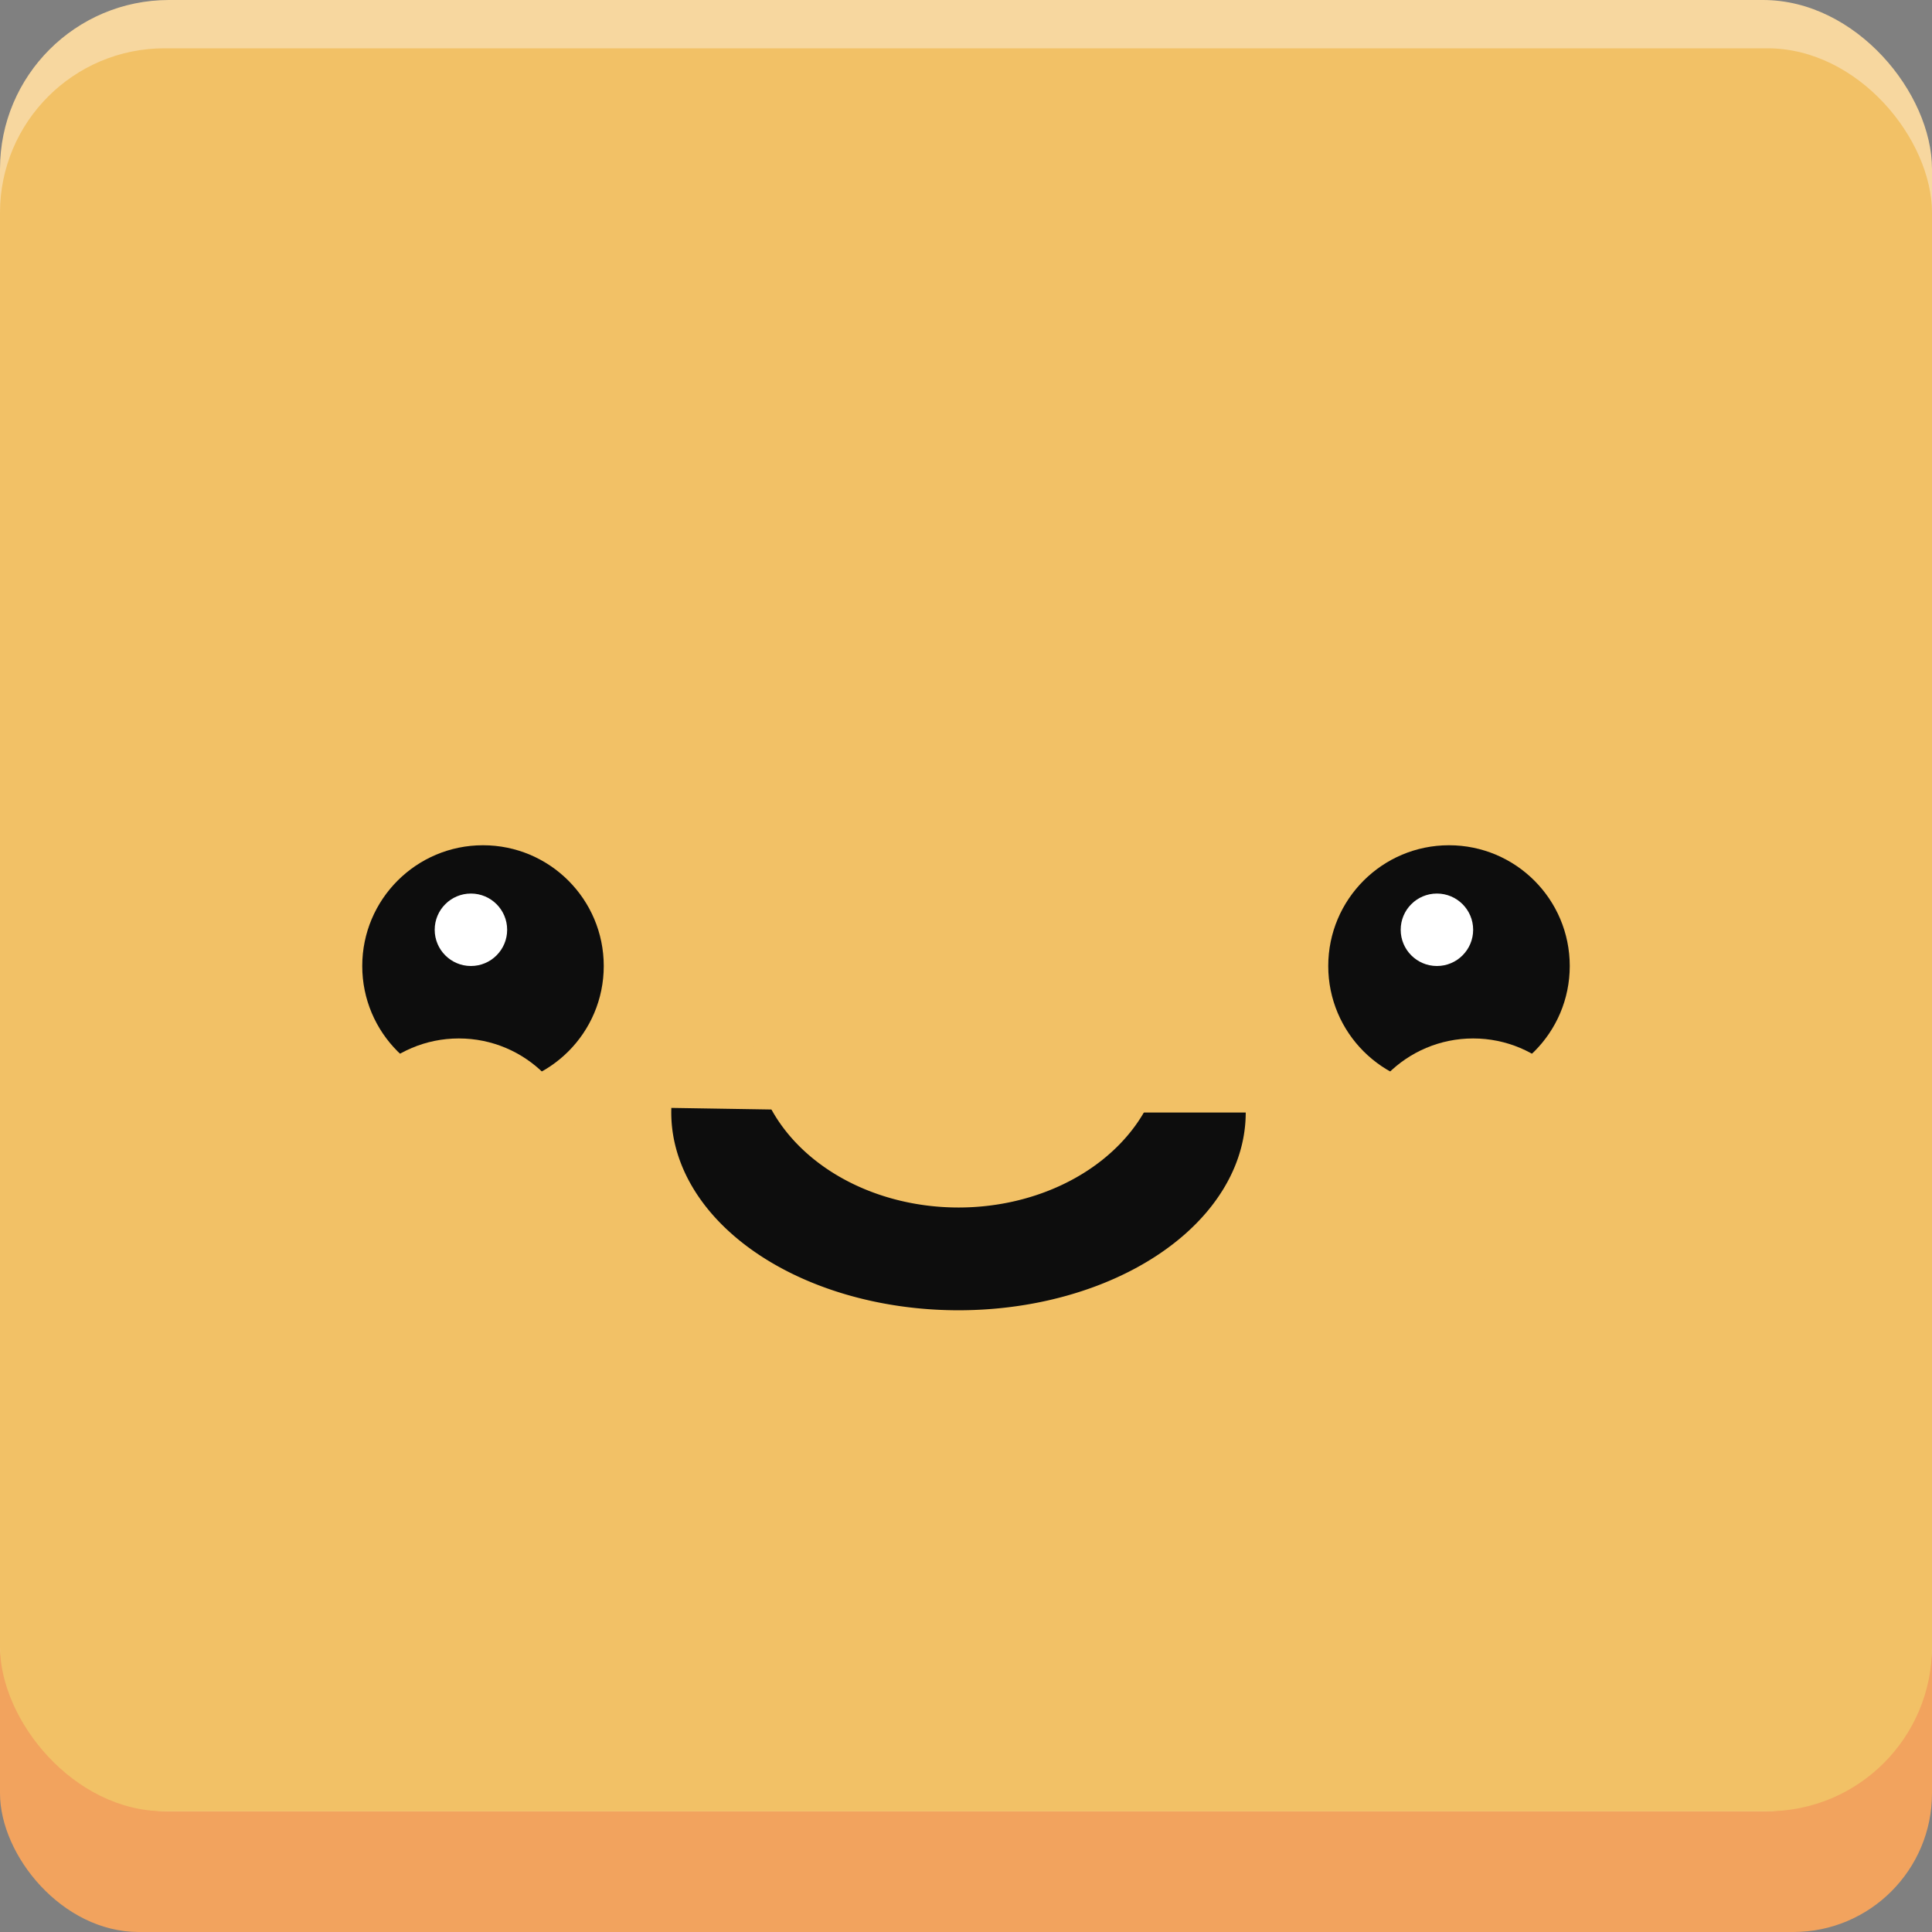 <?xml version="1.0" encoding="UTF-8" standalone="no"?>
<svg
   xmlns:dc="http://purl.org/dc/elements/1.1/"
   xmlns:cc="http://creativecommons.org/ns#"
   xmlns:rdf="http://www.w3.org/1999/02/22-rdf-syntax-ns#"
   xmlns:svg="http://www.w3.org/2000/svg"
   xmlns="http://www.w3.org/2000/svg"
   xmlns:sodipodi="http://sodipodi.sourceforge.net/DTD/sodipodi-0.dtd"
   xmlns:inkscape="http://www.inkscape.org/namespaces/inkscape"
   width="80mm"
   height="80mm"
   viewBox="0 0 80 80"
   version="1.1"
   id="svg8"
   inkscape:version="1.0.1 (3bc2e813f5, 2020-09-07)"
   sodipodi:docname="default.svg">
  <rect x="0" y="0" width="80" height="80" fill="#808080" stroke="none"/>
  <defs
     id="defs2" />
  <sodipodi:namedview
     id="base"
     pagecolor="#ffffff"
     bordercolor="#666666"
     borderopacity="1.0"
     inkscape:pageopacity="0.0"
     inkscape:pageshadow="2"
     inkscape:zoom="0.98994949"
     inkscape:cx="344.35452"
     inkscape:cy="338.57864"
     inkscape:document-units="mm"
     inkscape:current-layer="layer1"
     inkscape:document-rotation="0"
     showgrid="false"
     fit-margin-top="0"
     fit-margin-left="0"
     fit-margin-right="0"
     fit-margin-bottom="0"
     inkscape:window-width="1647"
     inkscape:window-height="1030"
     inkscape:window-x="250"
     inkscape:window-y="6"
     inkscape:window-maximized="0" />
  <g
     inkscape:groupmode="layer"
     id="layer2"
     inkscape:label="Calque 2">
    <rect
       style="fill:#f2a35e;fill-opacity:1;stroke-width:0.032;stroke-opacity:0.374"
       id="rect847-3"
       width="80"
       height="61.558"
       x="0"
       y="18.442"
       ry="5.745" />
    <rect
       style="fill:#f7d79f;fill-opacity:1;stroke-width:0.035;stroke-opacity:0.374"
       id="rect847-0"
       width="80"
       height="75"
       x="0"
       y="3.5527137e-15"
       ry="6.999" />
  </g>
  <g
     inkscape:label="Calque 1"
     inkscape:groupmode="layer"
     id="layer1">
    <rect
       style="fill:#f2c166;fill-opacity:1;stroke-width:0.034;stroke-opacity:0.374"
       id="rect847"
       width="80"
       height="73"
       x="0"
       y="2"
       ry="6.813" />
    <circle
       style="fill:#0d0d0d;fill-opacity:1;stroke-width:0.037;stroke-opacity:0.374"
       id="path849"
       cx="20"
       cy="40"
       r="5" />
    <circle
       style="fill:#0d0d0d;fill-opacity:1;stroke-width:0.037;stroke-opacity:0.374"
       id="path849-3"
       cx="60"
       cy="40"
       r="5" />
    <circle
       style="fill:#f2c166;fill-opacity:1;stroke-width:0.037;stroke-opacity:0.374"
       id="path849-3-5"
       cx="61"
       cy="48"
       r="5" />
    <circle
       style="fill:#f2c166;fill-opacity:1;stroke-width:0.037;stroke-opacity:0.374"
       id="path849-3-5-1"
       cx="19"
       cy="48"
       r="5" />
    <circle
       style="fill:#ffffff;fill-opacity:1;stroke-width:0.011;stroke-opacity:0.374"
       id="path849-9"
       cx="19.5"
       cy="38.5"
       r="1.5" />
    <circle
       style="fill:#ffffff;fill-opacity:1;stroke-width:0.011;stroke-opacity:0.374"
       id="path849-9-5"
       cx="59.5"
       cy="38.5"
       r="1.5" />
    <path
       style="fill:#0d0d0d;fill-opacity:1;stroke-width:0.053;stroke-opacity:0.374"
       id="path943"
       sodipodi:type="arc"
       sodipodi:cx="39.689526"
       sodipodi:cy="46.06675"
       sodipodi:rx="11.893494"
       sodipodi:ry="8.1889629"
       sodipodi:start="0"
       sodipodi:end="3.1647788"
       sodipodi:arc-type="slice"
       d="m 51.583,46.067 a 11.893,8.189 0 0 1 -6.027,7.123 11.893,8.189 0 0 1 -11.972,-0.096 11.893,8.189 0 0 1 -5.785,-7.218 l 11.89,0.19 z" />
    <path
       style="fill:#f2c166;fill-opacity:1;stroke-width:0.041;stroke-opacity:0.374"
       id="path943-9"
       sodipodi:type="arc"
       sodipodi:cx="39.689526"
       sodipodi:cy="43.158611"
       sodipodi:rx="8.4790592"
       sodipodi:ry="6.8413887"
       sodipodi:start="0"
       sodipodi:end="3.1647788"
       sodipodi:arc-type="slice"
       d="M 48.169,43.159 A 8.479,6.841 0 0 1 43.872,49.11 8.479,6.841 0 0 1 35.337,49.03 8.479,6.841 0 0 1 31.213,43 l 8.477,0.159 z" />
  </g>
</svg>

